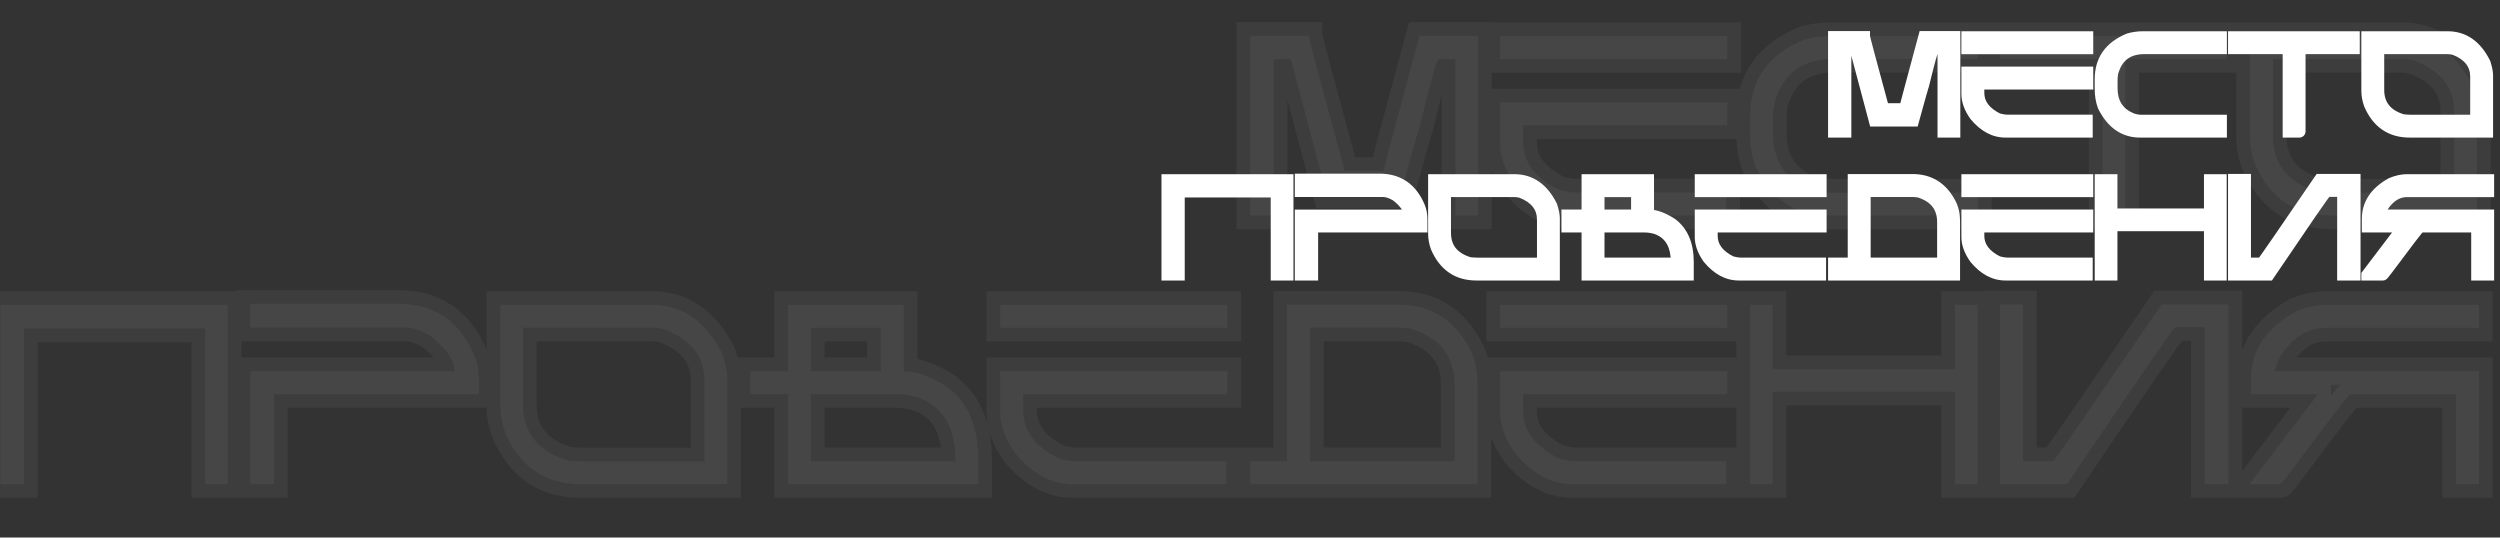 <svg width="1172" height="252" viewBox="0 0 1172 252" fill="none" xmlns="http://www.w3.org/2000/svg">
<rect x="0" y="0" width="1172" height="252" fill="#333333" stroke="none"/>
<path d="M859.5 17.062H874.156C874.156 17.542 877.156 28.812 883.156 50.875H892.844C892.844 50.521 895.844 39.25 901.844 17.062H916.5V62H910.812V22.969H906.562C906.188 22.969 904.615 28.646 901.844 40C901.531 40.812 899.948 46.417 897.094 56.812H878.656L869.656 22.969H865.406V62H859.5V17.062ZM922 17.156H978.812V22.906H922V17.156ZM922 33.719H978.812V39.469H927.75V43.594C927.75 48.594 930.74 52.583 936.719 55.562C938.448 56.021 939.823 56.25 940.844 56.25H978.562V62H940.156C934.802 62 929.979 59.396 925.688 54.188C923.229 50.708 922 47.333 922 44.062V33.719ZM1004.41 17.156H1041.47V22.875H1005.31C997.938 22.875 993.135 26.229 990.906 32.938C990.448 34.083 990.219 35.76 990.219 37.969V41.406C990.219 48.198 993.198 52.854 999.156 55.375C1000.66 55.979 1002.18 56.281 1003.72 56.281H1041.47V62H1003.25C995.708 62 989.917 57.958 985.875 49.875C984.958 47.438 984.5 44.688 984.5 41.625V37.062C984.5 28.083 989 21.75 998 18.062C1000.19 17.458 1002.32 17.156 1004.41 17.156ZM1047 17.156H1103.75V22.875H1078.34V61.531C1078.34 61.844 1078.19 62 1077.88 62H1072.62V22.875H1047V17.156ZM1109.5 17.156H1147.47C1155.11 17.156 1160.99 21.271 1165.09 29.5C1165.86 31.979 1166.25 33.885 1166.25 35.219V62H1129.62C1120.71 62 1114.39 57.656 1110.66 48.969C1109.89 46.781 1109.5 44.646 1109.5 42.562V17.156ZM1115.22 22.875V42.094C1115.22 49.156 1118.96 53.812 1126.44 56.062C1128 56.208 1129.22 56.281 1130.09 56.281H1160.53V35.906C1160.53 30.135 1157.25 25.948 1150.69 23.344C1149.54 23.031 1148.47 22.875 1147.47 22.875H1115.22ZM547 84.156H603.875V129H598.219V90.062H552.906V129H547V84.156ZM609.5 83.906H646.75C655.583 83.906 661.833 88.177 665.5 96.719C666.292 98.51 666.688 100.573 666.688 102.906V106.469H615.438V129H609.5V100.75H660.531C660.531 98.021 658.552 95.094 654.594 91.969C652.344 90.552 650.208 89.844 648.188 89.844H609.5V83.906ZM672 84.156H709.969C717.615 84.156 723.49 88.271 727.594 96.5C728.365 98.979 728.75 100.885 728.75 102.219V129H692.125C683.208 129 676.885 124.656 673.156 115.969C672.385 113.781 672 111.646 672 109.562V84.156ZM677.719 89.875V109.094C677.719 116.156 681.458 120.812 688.938 123.062C690.5 123.208 691.719 123.281 692.594 123.281H723.031V102.906C723.031 97.135 719.75 92.948 713.188 90.344C712.042 90.031 710.969 89.875 709.969 89.875H677.719ZM743.938 84.156H772.906V100.719C776.031 100.719 779.635 102.021 783.719 104.625C788.927 108.479 791.531 114.531 791.531 122.781V129H743.938V106.469H734.5V100.719H743.938V84.156ZM749.688 89.906V100.719H767.156V89.906H749.688ZM749.688 106.469V123.25H785.781V122.781C785.781 115.135 782.948 110.083 777.281 107.625C775.26 106.854 773.031 106.469 770.594 106.469H749.688ZM797 84.156H853.812V89.906H797V84.156ZM797 100.719H853.812V106.469H802.75V110.594C802.75 115.594 805.74 119.583 811.719 122.562C813.448 123.021 814.823 123.25 815.844 123.25H853.562V129H815.156C809.802 129 804.979 126.396 800.688 121.188C798.229 117.708 797 114.333 797 111.062V100.719ZM868.719 84.094H896.562C904.667 84.094 910.656 87.854 914.531 95.375C915.76 97.75 916.375 100.51 916.375 103.656V129H859.5V123.25H868.719V84.094ZM874.469 89.844V123.25H910.625V104.125C910.625 97.062 906.938 92.385 899.562 90.094C898.25 89.927 897.177 89.844 896.344 89.844H874.469ZM922 84.156H978.812V89.906H922V84.156ZM922 100.719H978.812V106.469H927.75V110.594C927.75 115.594 930.74 119.583 936.719 122.562C938.448 123.021 939.823 123.25 940.844 123.25H978.562V129H940.156C934.802 129 929.979 126.396 925.688 121.188C923.229 117.708 922 114.333 922 111.062V100.719ZM984.5 84.156H990.156V100.219H1035.72V84.156H1041.38V129H1035.72V105.875H990.156V129H984.5V84.156ZM1047 84.031H1052.75V123.25H1060.31C1061.21 122.208 1070.23 109.135 1087.38 84.031H1104.12V129H1098.16V89.781H1090.81C1090.02 90.406 1081 103.479 1063.75 129H1047V84.031ZM1128.34 84.156H1166.75V89.906H1128.34C1123.97 89.906 1120.22 92.281 1117.09 97.031C1116.64 97.802 1116.18 99.031 1115.72 100.719H1166.75V129H1161V106.469H1134.56C1133.83 107.031 1128.77 113.625 1119.38 126.25C1117.98 128.083 1117.22 129 1117.09 129H1109.5V128.781L1126.28 106.688V106.469H1109.72V102.781C1109.72 95.594 1113.48 89.927 1121 85.781C1123.6 84.698 1126.05 84.156 1128.34 84.156Z" fill="white"/>
<path d="M859.5 17.062V14.562H857V17.062H859.5ZM874.156 17.062H876.656V14.562H874.156V17.062ZM883.156 50.875L880.744 51.531L881.245 53.375H883.156V50.875ZM892.844 50.875V53.375H895.344V50.875H892.844ZM901.844 17.062V14.562H899.93L899.43 16.41L901.844 17.062ZM916.5 17.062H919V14.562H916.5V17.062ZM916.5 62V64.5H919V62H916.5ZM910.812 62H908.312V64.5H910.812V62ZM910.812 22.969H913.312V20.469H910.812V22.969ZM901.844 40L904.177 40.897L904.235 40.748L904.272 40.593L901.844 40ZM897.094 56.812V59.312H899L899.505 57.474L897.094 56.812ZM878.656 56.812L876.24 57.455L876.734 59.312H878.656V56.812ZM869.656 22.969L872.072 22.326L871.578 20.469H869.656V22.969ZM865.406 22.969V20.469H862.906V22.969H865.406ZM865.406 62V64.5H867.906V62H865.406ZM859.5 62H857V64.5H859.5V62ZM859.5 19.562H874.156V14.562H859.5V19.562ZM871.656 17.062C871.656 17.403 871.737 17.756 871.742 17.781C871.773 17.931 871.815 18.115 871.864 18.322C871.963 18.742 872.108 19.325 872.296 20.064C872.675 21.545 873.24 23.698 873.99 26.518C875.492 32.16 877.744 40.499 880.744 51.531L885.569 50.219C882.569 39.189 880.32 30.861 878.822 25.232C878.073 22.416 877.513 20.283 877.141 18.827C876.955 18.097 876.819 17.549 876.73 17.174C876.685 16.984 876.657 16.855 876.64 16.776C876.599 16.573 876.656 16.782 876.656 17.062H871.656ZM883.156 53.375H892.844V48.375H883.156V53.375ZM895.344 50.875C895.344 51.043 895.326 51.17 895.324 51.184C895.318 51.224 895.313 51.25 895.313 51.255C895.311 51.265 895.312 51.255 895.321 51.214C895.339 51.135 895.368 51.007 895.414 50.821C895.503 50.453 895.64 49.91 895.827 49.187C896.2 47.743 896.76 45.615 897.51 42.799C899.008 37.169 901.257 28.808 904.257 17.715L899.43 16.41C896.43 27.504 894.179 35.873 892.678 41.513C891.927 44.333 891.363 46.475 890.986 47.938C890.797 48.668 890.653 49.237 890.555 49.64C890.507 49.839 890.466 50.011 890.436 50.148C890.422 50.214 890.406 50.29 890.392 50.365C890.386 50.402 890.377 50.455 890.368 50.516C890.363 50.553 890.344 50.696 890.344 50.875H895.344ZM901.844 19.562H916.5V14.562H901.844V19.562ZM914 17.062V62H919V17.062H914ZM916.5 59.5H910.812V64.5H916.5V59.5ZM913.312 62V22.969H908.312V62H913.312ZM910.812 20.469H906.562V25.469H910.812V20.469ZM906.562 20.469C905.761 20.469 905.21 20.838 904.976 21.022C904.72 21.224 904.554 21.433 904.468 21.549C904.293 21.786 904.174 22.021 904.108 22.162C903.962 22.469 903.822 22.843 903.692 23.222C903.423 24.005 903.089 25.128 902.692 26.559C901.895 29.436 900.802 33.724 899.415 39.407L904.272 40.593C905.656 34.921 906.735 30.694 907.511 27.894C907.901 26.487 908.203 25.481 908.421 24.845C908.535 24.514 908.601 24.355 908.624 24.308C908.641 24.271 908.598 24.374 908.488 24.522C908.436 24.593 908.3 24.769 908.072 24.948C907.866 25.111 907.341 25.469 906.562 25.469V20.469ZM899.51 39.103C899.301 39.647 898.786 41.407 898.016 44.133C897.222 46.944 896.111 50.951 894.683 56.151L899.505 57.474C900.931 52.278 902.039 48.285 902.828 45.492C903.222 44.095 903.536 43.004 903.769 42.216C903.885 41.822 903.98 41.51 904.053 41.277C904.089 41.161 904.118 41.069 904.142 41C904.166 40.927 904.177 40.897 904.177 40.897L899.51 39.103ZM897.094 54.312H878.656V59.312H897.094V54.312ZM881.072 56.17L872.072 22.326L867.24 23.611L876.24 57.455L881.072 56.17ZM869.656 20.469H865.406V25.469H869.656V20.469ZM862.906 22.969V62H867.906V22.969H862.906ZM865.406 59.5H859.5V64.5H865.406V59.5ZM862 62V17.062H857V62H862ZM922 17.156V14.656H919.5V17.156H922ZM978.812 17.156H981.312V14.656H978.812V17.156ZM978.812 22.906V25.406H981.312V22.906H978.812ZM922 22.906H919.5V25.406H922V22.906ZM922 33.719V31.219H919.5V33.719H922ZM978.812 33.719H981.312V31.219H978.812V33.719ZM978.812 39.469V41.969H981.312V39.469H978.812ZM927.75 39.469V36.969H925.25V39.469H927.75ZM936.719 55.562L935.604 57.8L935.832 57.914L936.078 57.979L936.719 55.562ZM978.562 56.25H981.062V53.75H978.562V56.25ZM978.562 62V64.5H981.062V62H978.562ZM925.688 54.188L923.646 55.63L923.699 55.706L923.758 55.777L925.688 54.188ZM922 19.656H978.812V14.656H922V19.656ZM976.312 17.156V22.906H981.312V17.156H976.312ZM978.812 20.406H922V25.406H978.812V20.406ZM924.5 22.906V17.156H919.5V22.906H924.5ZM922 36.219H978.812V31.219H922V36.219ZM976.312 33.719V39.469H981.312V33.719H976.312ZM978.812 36.969H927.75V41.969H978.812V36.969ZM925.25 39.469V43.594H930.25V39.469H925.25ZM925.25 43.594C925.25 49.865 929.11 54.564 935.604 57.8L937.834 53.325C932.37 50.602 930.25 47.323 930.25 43.594H925.25ZM936.078 57.979C937.885 58.458 939.503 58.75 940.844 58.75V53.75C940.142 53.75 939.011 53.584 937.359 53.146L936.078 57.979ZM940.844 58.75H978.562V53.75H940.844V58.75ZM976.062 56.25V62H981.062V56.25H976.062ZM978.562 59.5H940.156V64.5H978.562V59.5ZM940.156 59.5C935.737 59.5 931.568 57.393 927.617 52.598L923.758 55.777C928.39 61.399 933.867 64.5 940.156 64.5V59.5ZM927.729 52.745C925.479 49.561 924.5 46.68 924.5 44.062H919.5C919.5 47.986 920.979 51.856 923.646 55.63L927.729 52.745ZM924.5 44.062V33.719H919.5V44.062H924.5ZM1041.47 17.156H1043.97V14.656H1041.47V17.156ZM1041.47 22.875V25.375H1043.97V22.875H1041.47ZM990.906 32.938L993.227 33.866L993.255 33.797L993.279 33.726L990.906 32.938ZM999.156 55.375L998.182 57.677L998.202 57.686L998.222 57.694L999.156 55.375ZM1041.47 56.281H1043.97V53.781H1041.47V56.281ZM1041.47 62V64.5H1043.97V62H1041.47ZM985.875 49.875L983.535 50.755L983.581 50.877L983.639 50.993L985.875 49.875ZM998 18.062L997.334 15.653L997.19 15.693L997.052 15.749L998 18.062ZM1004.41 19.656H1041.47V14.656H1004.41V19.656ZM1038.97 17.156V22.875H1043.97V17.156H1038.97ZM1041.47 20.375H1005.31V25.375H1041.47V20.375ZM1005.31 20.375C1001.25 20.375 997.666 21.303 994.748 23.341C991.821 25.386 989.782 28.393 988.534 32.149L993.279 33.726C994.26 30.774 995.737 28.75 997.611 27.44C999.495 26.124 1002 25.375 1005.31 25.375V20.375ZM988.585 32.009C987.95 33.597 987.719 35.653 987.719 37.969H992.719C992.719 35.868 992.946 34.569 993.227 33.866L988.585 32.009ZM987.719 37.969V41.406H992.719V37.969H987.719ZM987.719 41.406C987.719 45.17 988.547 48.526 990.347 51.34C992.153 54.162 994.819 56.255 998.182 57.677L1000.13 53.073C997.535 51.974 995.732 50.479 994.559 48.645C993.38 46.802 992.719 44.434 992.719 41.406H987.719ZM998.222 57.694C1000 58.412 1001.84 58.781 1003.72 58.781V53.781C1002.51 53.781 1001.31 53.547 1000.09 53.056L998.222 57.694ZM1003.72 58.781H1041.47V53.781H1003.72V58.781ZM1038.97 56.281V62H1043.97V56.281H1038.97ZM1041.47 59.5H1003.25V64.5H1041.47V59.5ZM1003.25 59.5C999.954 59.5 997.128 58.626 994.681 56.919C992.209 55.194 989.996 52.527 988.111 48.757L983.639 50.993C985.795 55.306 988.499 58.702 991.819 61.019C995.164 63.353 999.004 64.5 1003.25 64.5V59.5ZM988.215 48.995C987.421 46.884 987 44.439 987 41.625H982C982 44.936 982.496 47.991 983.535 50.755L988.215 48.995ZM987 41.625V37.062H982V41.625H987ZM987 37.062C987 33.008 988.009 29.706 989.913 27.026C991.827 24.332 994.776 22.085 998.948 20.376L997.052 15.749C992.224 17.727 988.423 20.491 985.837 24.13C983.241 27.783 982 32.138 982 37.062H987ZM998.666 20.472C1000.66 19.923 1002.57 19.656 1004.41 19.656V14.656C1002.08 14.656 999.72 14.994 997.334 15.653L998.666 20.472ZM1047 17.156V14.656H1044.5V17.156H1047ZM1103.75 17.156H1106.25V14.656H1103.75V17.156ZM1103.75 22.875V25.375H1106.25V22.875H1103.75ZM1078.34 22.875V20.375H1075.84V22.875H1078.34ZM1072.62 62H1070.12V64.5H1072.62V62ZM1072.62 22.875H1075.12V20.375H1072.62V22.875ZM1047 22.875H1044.5V25.375H1047V22.875ZM1047 19.656H1103.75V14.656H1047V19.656ZM1101.25 17.156V22.875H1106.25V17.156H1101.25ZM1103.75 20.375H1078.34V25.375H1103.75V20.375ZM1075.84 22.875V61.531H1080.84V22.875H1075.84ZM1075.84 61.531C1075.84 61.302 1075.9 60.671 1076.46 60.115C1077.01 59.559 1077.65 59.5 1077.88 59.5V64.5C1078.42 64.5 1079.28 64.363 1079.99 63.651C1080.71 62.938 1080.84 62.073 1080.84 61.531H1075.84ZM1077.88 59.5H1072.62V64.5H1077.88V59.5ZM1075.12 62V22.875H1070.12V62H1075.12ZM1072.62 20.375H1047V25.375H1072.62V20.375ZM1049.5 22.875V17.156H1044.5V22.875H1049.5ZM1109.5 17.156V14.656H1107V17.156H1109.5ZM1165.09 29.5L1167.48 28.758L1167.42 28.565L1167.33 28.384L1165.09 29.5ZM1166.25 62V64.5H1168.75V62H1166.25ZM1110.66 48.969L1108.3 49.8L1108.33 49.878L1108.36 49.955L1110.66 48.969ZM1115.22 22.875V20.375H1112.72V22.875H1115.22ZM1126.44 56.062L1125.72 58.456L1125.96 58.529L1126.21 58.552L1126.44 56.062ZM1160.53 56.281V58.781H1163.03V56.281H1160.53ZM1150.69 23.344L1151.61 21.02L1151.48 20.969L1151.35 20.932L1150.69 23.344ZM1109.5 19.656H1147.47V14.656H1109.5V19.656ZM1147.47 19.656C1150.81 19.656 1153.69 20.547 1156.18 22.29C1158.69 24.05 1160.94 26.771 1162.86 30.616L1167.33 28.384C1165.14 23.999 1162.41 20.549 1159.04 18.194C1155.66 15.823 1151.77 14.656 1147.47 14.656V19.656ZM1162.71 30.242C1163.46 32.663 1163.75 34.275 1163.75 35.219H1168.75C1168.75 33.496 1168.27 31.295 1167.48 28.758L1162.71 30.242ZM1163.75 35.219V62H1168.75V35.219H1163.75ZM1166.25 59.5H1129.62V64.5H1166.25V59.5ZM1129.62 59.5C1125.59 59.5 1122.29 58.523 1119.61 56.682C1116.92 54.833 1114.68 51.993 1112.95 47.983L1108.36 49.955C1110.37 54.632 1113.15 58.307 1116.78 60.803C1120.42 63.305 1124.75 64.5 1129.62 64.5V59.5ZM1113.01 48.138C1112.33 46.187 1112 44.333 1112 42.562H1107C1107 44.959 1107.44 47.375 1108.3 49.8L1113.01 48.138ZM1112 42.562V17.156H1107V42.562H1112ZM1112.72 22.875V42.094H1117.72V22.875H1112.72ZM1112.72 42.094C1112.72 46.086 1113.79 49.599 1116.07 52.448C1118.34 55.276 1121.64 57.23 1125.72 58.456L1127.16 53.669C1123.75 52.645 1121.44 51.146 1119.97 49.317C1118.52 47.511 1117.72 45.164 1117.72 42.094H1112.72ZM1126.21 58.552C1127.79 58.7 1129.1 58.781 1130.09 58.781V53.781C1129.33 53.781 1128.21 53.717 1126.67 53.573L1126.21 58.552ZM1130.09 58.781H1160.53V53.781H1130.09V58.781ZM1163.03 56.281V35.906H1158.03V56.281H1163.03ZM1163.03 35.906C1163.03 32.512 1162.05 29.468 1160.04 26.895C1158.05 24.357 1155.17 22.434 1151.61 21.02L1149.77 25.668C1152.77 26.858 1154.81 28.33 1156.1 29.98C1157.37 31.595 1158.03 33.529 1158.03 35.906H1163.03ZM1151.35 20.932C1150.02 20.572 1148.73 20.375 1147.47 20.375V25.375C1148.21 25.375 1149.06 25.491 1150.03 25.756L1151.35 20.932ZM1147.47 20.375H1115.22V25.375H1147.47V20.375ZM547 84.156V81.656H544.5V84.156H547ZM603.875 84.156H606.375V81.656H603.875V84.156ZM603.875 129V131.5H606.375V129H603.875ZM598.219 129H595.719V131.5H598.219V129ZM598.219 90.062H600.719V87.562H598.219V90.062ZM552.906 90.062V87.562H550.406V90.062H552.906ZM552.906 129V131.5H555.406V129H552.906ZM547 129H544.5V131.5H547V129ZM547 86.656H603.875V81.656H547V86.656ZM601.375 84.156V129H606.375V84.156H601.375ZM603.875 126.5H598.219V131.5H603.875V126.5ZM600.719 129V90.062H595.719V129H600.719ZM598.219 87.562H552.906V92.562H598.219V87.562ZM550.406 90.062V129H555.406V90.062H550.406ZM552.906 126.5H547V131.5H552.906V126.5ZM549.5 129V84.156H544.5V129H549.5ZM609.5 83.906V81.406H607V83.906H609.5ZM665.5 96.719L663.203 97.705L663.208 97.717L663.213 97.729L665.5 96.719ZM666.688 106.469V108.969H669.188V106.469H666.688ZM615.438 106.469V103.969H612.938V106.469H615.438ZM615.438 129V131.5H617.938V129H615.438ZM609.5 129H607V131.5H609.5V129ZM609.5 100.75V98.25H607V100.75H609.5ZM660.531 100.75V103.25H663.031V100.75H660.531ZM654.594 91.969L656.143 90.007L656.038 89.924L655.926 89.853L654.594 91.969ZM609.5 89.844H607V92.344H609.5V89.844ZM609.5 86.406H646.75V81.406H609.5V86.406ZM646.75 86.406C650.75 86.406 654.008 87.367 656.652 89.174C659.304 90.986 661.514 93.771 663.203 97.705L667.797 95.733C665.819 91.125 663.071 87.504 659.473 85.045C655.867 82.581 651.584 81.406 646.75 81.406V86.406ZM663.213 97.729C663.84 99.148 664.188 100.855 664.188 102.906H669.188C669.188 100.29 668.743 97.873 667.787 95.708L663.213 97.729ZM664.188 102.906V106.469H669.188V102.906H664.188ZM666.688 103.969H615.438V108.969H666.688V103.969ZM612.938 106.469V129H617.938V106.469H612.938ZM615.438 126.5H609.5V131.5H615.438V126.5ZM612 129V100.75H607V129H612ZM609.5 103.25H660.531V98.25H609.5V103.25ZM663.031 100.75C663.031 96.805 660.225 93.229 656.143 90.007L653.045 93.931C656.879 96.958 658.031 99.237 658.031 100.75H663.031ZM655.926 89.853C653.4 88.263 650.807 87.344 648.188 87.344V92.344C649.61 92.344 651.287 92.841 653.262 94.084L655.926 89.853ZM648.188 87.344H609.5V92.344H648.188V87.344ZM612 89.844V83.906H607V89.844H612ZM672 84.156V81.656H669.5V84.156H672ZM727.594 96.5L729.981 95.758L729.921 95.565L729.831 95.384L727.594 96.5ZM728.75 129V131.5H731.25V129H728.75ZM673.156 115.969L670.798 116.8L670.826 116.878L670.859 116.955L673.156 115.969ZM677.719 89.875V87.375H675.219V89.875H677.719ZM688.938 123.062L688.217 125.457L688.456 125.528L688.705 125.552L688.938 123.062ZM723.031 123.281V125.781H725.531V123.281H723.031ZM713.188 90.344L714.11 88.02L713.98 87.969L713.845 87.932L713.188 90.344ZM672 86.656H709.969V81.656H672V86.656ZM709.969 86.656C713.314 86.656 716.186 87.547 718.675 89.29C721.189 91.05 723.439 93.771 725.357 97.616L729.831 95.384C727.644 90.999 724.905 87.549 721.544 85.195C718.157 82.823 714.269 81.656 709.969 81.656V86.656ZM725.206 97.242C725.959 99.663 726.25 101.275 726.25 102.219H731.25C731.25 100.496 730.77 98.295 729.981 95.758L725.206 97.242ZM726.25 102.219V129H731.25V102.219H726.25ZM728.75 126.5H692.125V131.5H728.75V126.5ZM692.125 126.5C688.088 126.5 684.791 125.523 682.111 123.682C679.421 121.833 677.175 118.993 675.454 114.983L670.859 116.955C672.867 121.632 675.647 125.307 679.28 127.803C682.922 130.305 687.246 131.5 692.125 131.5V126.5ZM675.514 115.138C674.827 113.187 674.5 111.333 674.5 109.562H669.5C669.5 111.959 669.944 114.375 670.798 116.8L675.514 115.138ZM674.5 109.562V84.156H669.5V109.562H674.5ZM675.219 89.875V109.094H680.219V89.875H675.219ZM675.219 109.094C675.219 113.086 676.286 116.599 678.574 119.448C680.845 122.276 684.141 124.23 688.217 125.457L689.658 120.668C686.255 119.645 683.942 118.146 682.473 116.317C681.022 114.511 680.219 112.164 680.219 109.094H675.219ZM688.705 125.552C690.295 125.7 691.603 125.781 692.594 125.781V120.781C691.834 120.781 690.705 120.717 689.17 120.573L688.705 125.552ZM692.594 125.781H723.031V120.781H692.594V125.781ZM725.531 123.281V102.906H720.531V123.281H725.531ZM725.531 102.906C725.531 99.512 724.553 96.468 722.538 93.895C720.549 91.357 717.672 89.434 714.11 88.02L712.265 92.668C715.266 93.858 717.31 95.33 718.602 96.98C719.868 98.595 720.531 100.529 720.531 102.906H725.531ZM713.845 87.932C712.524 87.572 711.228 87.375 709.969 87.375V92.375C710.71 92.375 711.559 92.491 712.53 92.756L713.845 87.932ZM709.969 87.375H677.719V92.375H709.969V87.375ZM743.938 84.156V81.656H741.438V84.156H743.938ZM772.906 84.156H775.406V81.656H772.906V84.156ZM772.906 100.719H770.406V103.219H772.906V100.719ZM783.719 104.625L785.206 102.615L785.136 102.564L785.063 102.517L783.719 104.625ZM791.531 129V131.5H794.031V129H791.531ZM743.938 129H741.438V131.5H743.938V129ZM743.938 106.469H746.438V103.969H743.938V106.469ZM734.5 106.469H732V108.969H734.5V106.469ZM734.5 100.719V98.219H732V100.719H734.5ZM743.938 100.719V103.219H746.438V100.719H743.938ZM749.688 89.906V87.406H747.188V89.906H749.688ZM749.688 100.719H747.188V103.219H749.688V100.719ZM767.156 100.719V103.219H769.656V100.719H767.156ZM767.156 89.906H769.656V87.406H767.156V89.906ZM749.688 106.469V103.969H747.188V106.469H749.688ZM749.688 123.25H747.188V125.75H749.688V123.25ZM785.781 123.25V125.75H788.281V123.25H785.781ZM777.281 107.625L778.276 105.332L778.225 105.309L778.172 105.289L777.281 107.625ZM743.938 86.656H772.906V81.656H743.938V86.656ZM770.406 84.156V100.719H775.406V84.156H770.406ZM772.906 103.219C775.36 103.219 778.489 104.255 782.374 106.733L785.063 102.517C780.782 99.787 776.702 98.219 772.906 98.219V103.219ZM782.232 106.635C786.632 109.891 789.031 115.084 789.031 122.781H794.031C794.031 113.978 791.222 107.067 785.206 102.615L782.232 106.635ZM789.031 122.781V129H794.031V122.781H789.031ZM791.531 126.5H743.938V131.5H791.531V126.5ZM746.438 129V106.469H741.438V129H746.438ZM743.938 103.969H734.5V108.969H743.938V103.969ZM737 106.469V100.719H732V106.469H737ZM734.5 103.219H743.938V98.219H734.5V103.219ZM746.438 100.719V84.156H741.438V100.719H746.438ZM747.188 89.906V100.719H752.188V89.906H747.188ZM749.688 103.219H767.156V98.219H749.688V103.219ZM769.656 100.719V89.906H764.656V100.719H769.656ZM767.156 87.406H749.688V92.406H767.156V87.406ZM747.188 106.469V123.25H752.188V106.469H747.188ZM749.688 125.75H785.781V120.75H749.688V125.75ZM788.281 123.25V122.781H783.281V123.25H788.281ZM788.281 122.781C788.281 118.663 787.519 115.035 785.837 112.035C784.134 108.999 781.576 106.763 778.276 105.332L776.286 109.918C778.654 110.945 780.345 112.464 781.476 114.481C782.626 116.532 783.281 119.254 783.281 122.781H788.281ZM778.172 105.289C775.833 104.397 773.297 103.969 770.594 103.969V108.969C772.765 108.969 774.688 109.311 776.39 109.961L778.172 105.289ZM770.594 103.969H749.688V108.969H770.594V103.969ZM797 84.156V81.656H794.5V84.156H797ZM853.812 84.156H856.312V81.656H853.812V84.156ZM853.812 89.906V92.406H856.312V89.906H853.812ZM797 89.906H794.5V92.406H797V89.906ZM797 100.719V98.219H794.5V100.719H797ZM853.812 100.719H856.312V98.219H853.812V100.719ZM853.812 106.469V108.969H856.312V106.469H853.812ZM802.75 106.469V103.969H800.25V106.469H802.75ZM811.719 122.562L810.604 124.8L810.832 124.914L811.078 124.979L811.719 122.562ZM853.562 123.25H856.062V120.75H853.562V123.25ZM853.562 129V131.5H856.062V129H853.562ZM800.688 121.188L798.646 122.63L798.699 122.706L798.758 122.777L800.688 121.188ZM797 86.656H853.812V81.656H797V86.656ZM851.312 84.156V89.906H856.312V84.156H851.312ZM853.812 87.406H797V92.406H853.812V87.406ZM799.5 89.906V84.156H794.5V89.906H799.5ZM797 103.219H853.812V98.219H797V103.219ZM851.312 100.719V106.469H856.312V100.719H851.312ZM853.812 103.969H802.75V108.969H853.812V103.969ZM800.25 106.469V110.594H805.25V106.469H800.25ZM800.25 110.594C800.25 116.865 804.11 121.564 810.604 124.8L812.834 120.325C807.37 117.602 805.25 114.323 805.25 110.594H800.25ZM811.078 124.979C812.885 125.458 814.503 125.75 815.844 125.75V120.75C815.142 120.75 814.011 120.584 812.359 120.146L811.078 124.979ZM815.844 125.75H853.562V120.75H815.844V125.75ZM851.062 123.25V129H856.062V123.25H851.062ZM853.562 126.5H815.156V131.5H853.562V126.5ZM815.156 126.5C810.737 126.5 806.568 124.393 802.617 119.598L798.758 122.777C803.39 128.399 808.867 131.5 815.156 131.5V126.5ZM802.729 119.745C800.479 116.561 799.5 113.68 799.5 111.062H794.5C794.5 114.986 795.979 118.856 798.646 122.63L802.729 119.745ZM799.5 111.062V100.719H794.5V111.062H799.5ZM868.719 84.094V81.594H866.219V84.094H868.719ZM914.531 95.375L912.309 96.52L912.311 96.524L914.531 95.375ZM916.375 129V131.5H918.875V129H916.375ZM859.5 129H857V131.5H859.5V129ZM859.5 123.25V120.75H857V123.25H859.5ZM868.719 123.25V125.75H871.219V123.25H868.719ZM874.469 89.844V87.344H871.969V89.844H874.469ZM874.469 123.25H871.969V125.75H874.469V123.25ZM910.625 123.25V125.75H913.125V123.25H910.625ZM899.562 90.094L900.304 87.706L900.095 87.641L899.877 87.614L899.562 90.094ZM868.719 86.594H896.562V81.594H868.719V86.594ZM896.562 86.594C900.215 86.594 903.263 87.436 905.804 89.031C908.35 90.63 910.536 93.079 912.309 96.52L916.754 94.23C914.651 90.15 911.905 86.958 908.462 84.797C905.013 82.632 901.015 81.594 896.562 81.594V86.594ZM912.311 96.524C913.327 98.486 913.875 100.84 913.875 103.656H918.875C918.875 100.181 918.194 97.014 916.752 94.226L912.311 96.524ZM913.875 103.656V129H918.875V103.656H913.875ZM916.375 126.5H859.5V131.5H916.375V126.5ZM862 129V123.25H857V129H862ZM859.5 125.75H868.719V120.75H859.5V125.75ZM871.219 123.25V84.094H866.219V123.25H871.219ZM871.969 89.844V123.25H876.969V89.844H871.969ZM874.469 125.75H910.625V120.75H874.469V125.75ZM913.125 123.25V104.125H908.125V123.25H913.125ZM913.125 104.125C913.125 100.141 912.076 96.63 909.823 93.772C907.585 90.934 904.332 88.958 900.304 87.706L898.821 92.481C902.168 93.521 904.446 95.029 905.896 96.868C907.331 98.688 908.125 101.047 908.125 104.125H913.125ZM899.877 87.614C898.513 87.441 897.325 87.344 896.344 87.344V92.344C897.029 92.344 897.987 92.414 899.248 92.574L899.877 87.614ZM896.344 87.344H874.469V92.344H896.344V87.344ZM922 84.156V81.656H919.5V84.156H922ZM978.812 84.156H981.312V81.656H978.812V84.156ZM978.812 89.906V92.406H981.312V89.906H978.812ZM922 89.906H919.5V92.406H922V89.906ZM922 100.719V98.219H919.5V100.719H922ZM978.812 100.719H981.312V98.219H978.812V100.719ZM978.812 106.469V108.969H981.312V106.469H978.812ZM927.75 106.469V103.969H925.25V106.469H927.75ZM936.719 122.562L935.604 124.8L935.832 124.914L936.078 124.979L936.719 122.562ZM978.562 123.25H981.062V120.75H978.562V123.25ZM978.562 129V131.5H981.062V129H978.562ZM925.688 121.188L923.646 122.63L923.699 122.706L923.758 122.777L925.688 121.188ZM922 86.656H978.812V81.656H922V86.656ZM976.312 84.156V89.906H981.312V84.156H976.312ZM978.812 87.406H922V92.406H978.812V87.406ZM924.5 89.906V84.156H919.5V89.906H924.5ZM922 103.219H978.812V98.219H922V103.219ZM976.312 100.719V106.469H981.312V100.719H976.312ZM978.812 103.969H927.75V108.969H978.812V103.969ZM925.25 106.469V110.594H930.25V106.469H925.25ZM925.25 110.594C925.25 116.865 929.11 121.564 935.604 124.8L937.834 120.325C932.37 117.602 930.25 114.323 930.25 110.594H925.25ZM936.078 124.979C937.885 125.458 939.503 125.75 940.844 125.75V120.75C940.142 120.75 939.011 120.584 937.359 120.146L936.078 124.979ZM940.844 125.75H978.562V120.75H940.844V125.75ZM976.062 123.25V129H981.062V123.25H976.062ZM978.562 126.5H940.156V131.5H978.562V126.5ZM940.156 126.5C935.737 126.5 931.568 124.393 927.617 119.598L923.758 122.777C928.39 128.399 933.867 131.5 940.156 131.5V126.5ZM927.729 119.745C925.479 116.561 924.5 113.68 924.5 111.062H919.5C919.5 114.986 920.979 118.856 923.646 122.63L927.729 119.745ZM924.5 111.062V100.719H919.5V111.062H924.5ZM984.5 84.156V81.656H982V84.156H984.5ZM990.156 84.156H992.656V81.656H990.156V84.156ZM990.156 100.219H987.656V102.719H990.156V100.219ZM1035.72 100.219V102.719H1038.22V100.219H1035.72ZM1035.72 84.156V81.656H1033.22V84.156H1035.72ZM1041.38 84.156H1043.88V81.656H1041.38V84.156ZM1041.38 129V131.5H1043.88V129H1041.38ZM1035.72 129H1033.22V131.5H1035.72V129ZM1035.72 105.875H1038.22V103.375H1035.72V105.875ZM990.156 105.875V103.375H987.656V105.875H990.156ZM990.156 129V131.5H992.656V129H990.156ZM984.5 129H982V131.5H984.5V129ZM984.5 86.656H990.156V81.656H984.5V86.656ZM987.656 84.156V100.219H992.656V84.156H987.656ZM990.156 102.719H1035.72V97.719H990.156V102.719ZM1038.22 100.219V84.156H1033.22V100.219H1038.22ZM1035.72 86.656H1041.38V81.656H1035.72V86.656ZM1038.88 84.156V129H1043.88V84.156H1038.88ZM1041.38 126.5H1035.72V131.5H1041.38V126.5ZM1038.22 129V105.875H1033.22V129H1038.22ZM1035.72 103.375H990.156V108.375H1035.72V103.375ZM987.656 105.875V129H992.656V105.875H987.656ZM990.156 126.5H984.5V131.5H990.156V126.5ZM987 129V84.156H982V129H987ZM1047 84.031V81.531H1044.5V84.031H1047ZM1052.75 84.031H1055.25V81.531H1052.75V84.031ZM1052.75 123.25H1050.25V125.75H1052.75V123.25ZM1060.31 123.25V125.75H1061.46L1062.21 124.88L1060.31 123.25ZM1087.38 84.031V81.531H1086.05L1085.31 82.621L1087.38 84.031ZM1104.12 84.031H1106.62V81.531H1104.12V84.031ZM1104.12 129V131.5H1106.62V129H1104.12ZM1098.16 129H1095.66V131.5H1098.16V129ZM1098.16 89.781H1100.66V87.281H1098.16V89.781ZM1090.81 89.781V87.281H1089.94L1089.26 87.819L1090.81 89.781ZM1063.75 129V131.5H1065.08L1065.82 130.4L1063.75 129ZM1047 129H1044.5V131.5H1047V129ZM1047 86.531H1052.75V81.531H1047V86.531ZM1050.25 84.031V123.25H1055.25V84.031H1050.25ZM1052.75 125.75H1060.31V120.75H1052.75V125.75ZM1062.21 124.88C1062.53 124.501 1063.36 123.349 1064.55 121.65C1065.8 119.877 1067.55 117.354 1069.81 114.084C1074.32 107.542 1080.87 97.994 1089.44 85.441L1085.31 82.621C1076.74 95.172 1070.2 104.713 1065.69 111.244C1063.44 114.511 1061.7 117.02 1060.46 118.776C1059.84 119.654 1059.36 120.338 1059 120.831C1058.82 121.078 1058.68 121.27 1058.58 121.413C1058.46 121.57 1058.41 121.623 1058.42 121.62L1062.21 124.88ZM1087.38 86.531H1104.12V81.531H1087.38V86.531ZM1101.62 84.031V129H1106.62V84.031H1101.62ZM1104.12 126.5H1098.16V131.5H1104.12V126.5ZM1100.66 129V89.781H1095.66V129H1100.66ZM1098.16 87.281H1090.81V92.281H1098.16V87.281ZM1089.26 87.819C1088.98 88.043 1088.74 88.331 1088.65 88.442C1088.5 88.619 1088.33 88.837 1088.14 89.083C1087.76 89.58 1087.26 90.265 1086.64 91.128C1085.4 92.859 1083.65 95.363 1081.4 98.635C1076.88 105.181 1070.3 114.838 1061.68 127.6L1065.82 130.4C1074.45 117.641 1081.01 108.001 1085.51 101.475C1087.76 98.21 1089.49 95.734 1090.71 94.04C1091.32 93.191 1091.78 92.553 1092.12 92.115C1092.29 91.894 1092.41 91.742 1092.49 91.646C1092.62 91.485 1092.55 91.597 1092.36 91.743L1089.26 87.819ZM1063.75 126.5H1047V131.5H1063.75V126.5ZM1049.5 129V84.031H1044.5V129H1049.5ZM1166.75 84.156H1169.25V81.656H1166.75V84.156ZM1166.75 89.906V92.406H1169.25V89.906H1166.75ZM1117.09 97.031L1115.01 95.657L1114.97 95.705L1114.94 95.754L1117.09 97.031ZM1115.72 100.719L1113.31 100.063L1112.45 103.219H1115.72V100.719ZM1166.75 100.719H1169.25V98.219H1166.75V100.719ZM1166.75 129V131.5H1169.25V129H1166.75ZM1161 129H1158.5V131.5H1161V129ZM1161 106.469H1163.5V103.969H1161V106.469ZM1134.56 106.469V103.969H1133.71L1133.04 104.489L1134.56 106.469ZM1119.38 126.25L1121.36 127.764L1121.37 127.754L1121.38 127.743L1119.38 126.25ZM1109.5 129H1107V131.5H1109.5V129ZM1109.5 128.781L1107.51 127.269L1107 127.939V128.781H1109.5ZM1126.28 106.688L1128.27 108.2L1128.78 107.529V106.688H1126.28ZM1126.28 106.469H1128.78V103.969H1126.28V106.469ZM1109.72 106.469H1107.22V108.969H1109.72V106.469ZM1121 85.781L1120.04 83.473L1119.91 83.526L1119.79 83.592L1121 85.781ZM1128.34 86.656H1166.75V81.656H1128.34V86.656ZM1164.25 84.156V89.906H1169.25V84.156H1164.25ZM1166.75 87.406H1128.34V92.406H1166.75V87.406ZM1128.34 87.406C1122.88 87.406 1118.44 90.441 1115.01 95.657L1119.18 98.405C1122 94.122 1125.06 92.406 1128.34 92.406V87.406ZM1114.94 95.754C1114.31 96.826 1113.78 98.323 1113.31 100.063L1118.13 101.374C1118.58 99.74 1118.96 98.779 1119.24 98.309L1114.94 95.754ZM1115.72 103.219H1166.75V98.219H1115.72V103.219ZM1164.25 100.719V129H1169.25V100.719H1164.25ZM1166.75 126.5H1161V131.5H1166.75V126.5ZM1163.5 129V106.469H1158.5V129H1163.5ZM1161 103.969H1134.56V108.969H1161V103.969ZM1133.04 104.489C1132.72 104.733 1132.4 105.088 1132.2 105.316C1131.95 105.609 1131.63 105.991 1131.26 106.449C1130.52 107.368 1129.51 108.659 1128.24 110.313C1125.69 113.625 1122.07 118.442 1117.37 124.757L1121.38 127.743C1126.08 121.433 1129.68 116.64 1132.2 113.358C1133.46 111.716 1134.44 110.464 1135.15 109.594C1135.5 109.158 1135.77 108.833 1135.97 108.609C1136.22 108.32 1136.22 108.345 1136.09 108.448L1133.04 104.489ZM1117.39 124.736C1116.69 125.645 1116.18 126.299 1115.83 126.716C1115.66 126.931 1115.55 127.045 1115.51 127.091C1115.48 127.12 1115.52 127.078 1115.6 127.012C1115.64 126.981 1115.74 126.897 1115.9 126.808C1115.98 126.763 1116.11 126.696 1116.29 126.636C1116.45 126.58 1116.73 126.5 1117.09 126.5V131.5C1117.76 131.5 1118.24 131.233 1118.35 131.17C1118.53 131.067 1118.67 130.962 1118.74 130.902C1118.89 130.778 1119.02 130.65 1119.1 130.565C1119.28 130.382 1119.48 130.152 1119.68 129.909C1120.1 129.409 1120.66 128.688 1121.36 127.764L1117.39 124.736ZM1117.09 126.5H1109.5V131.5H1117.09V126.5ZM1112 129V128.781H1107V129H1112ZM1111.49 130.293L1128.27 108.2L1124.29 105.175L1107.51 127.269L1111.49 130.293ZM1128.78 106.688V106.469H1123.78V106.688H1128.78ZM1126.28 103.969H1109.72V108.969H1126.28V103.969ZM1112.22 106.469V102.781H1107.22V106.469H1112.22ZM1112.22 102.781C1112.22 96.698 1115.3 91.779 1122.21 87.971L1119.79 83.592C1111.66 88.075 1107.22 94.489 1107.22 102.781H1112.22ZM1121.96 88.09C1124.33 87.104 1126.45 86.656 1128.34 86.656V81.656C1125.66 81.656 1122.88 82.291 1120.04 83.473L1121.96 88.09Z" fill="white"/>
<path d="M586.062 16.742H613.543C613.543 17.641 619.168 38.773 630.418 80.141H648.582C648.582 79.477 654.207 58.344 665.457 16.742H692.938V101H682.273V27.816H674.305C673.602 27.816 670.652 38.461 665.457 59.75C664.871 61.273 661.902 71.781 656.551 91.273H621.98L605.105 27.816H597.137V101H586.062V16.742ZM703.25 16.918H809.773V27.699H703.25V16.918ZM703.25 47.973H809.773V58.754H714.031V66.488C714.031 75.863 719.637 83.344 730.848 88.93C734.09 89.789 736.668 90.219 738.582 90.219H809.305V101H737.293C727.254 101 718.211 96.117 710.164 86.352C705.555 79.828 703.25 73.5 703.25 67.367V47.973ZM857.762 16.918H927.254V27.641H859.461C845.633 27.641 836.629 33.93 832.449 46.508C831.59 48.656 831.16 51.801 831.16 55.941V62.387C831.16 75.121 836.746 83.852 847.918 88.578C850.73 89.711 853.582 90.277 856.473 90.277H927.254V101H855.594C841.453 101 830.594 93.422 823.016 78.266C821.297 73.695 820.438 68.539 820.438 62.797V54.242C820.438 37.406 828.875 25.531 845.75 18.617C849.852 17.484 853.855 16.918 857.762 16.918ZM937.625 16.918H1044.03V27.641H996.395V100.121C996.395 100.707 996.102 101 995.516 101H985.672V27.641H937.625V16.918ZM1054.81 16.918H1126C1140.34 16.918 1151.36 24.633 1159.05 40.062C1160.5 44.711 1161.22 48.285 1161.22 50.785V101H1092.55C1075.83 101 1063.97 92.856 1056.98 76.566C1055.54 72.465 1054.81 68.461 1054.81 64.555V16.918ZM1065.54 27.641V63.676C1065.54 76.918 1072.55 85.648 1086.57 89.867C1089.5 90.141 1091.79 90.277 1093.43 90.277H1150.5V52.074C1150.5 41.254 1144.34 33.402 1132.04 28.52C1129.89 27.934 1127.88 27.641 1126 27.641H1065.54ZM0.125 142.918H106.766V227H96.16V153.992H11.199V227H0.125V142.918ZM117.312 142.449H187.156C203.719 142.449 215.438 150.457 222.312 166.473C223.797 169.832 224.539 173.699 224.539 178.074V184.754H128.445V227H117.312V174.031H212.996C212.996 168.914 209.285 163.426 201.863 157.566C197.645 154.91 193.641 153.582 189.852 153.582H117.312V142.449ZM234.5 142.918H305.691C320.027 142.918 331.043 150.633 338.738 166.062C340.184 170.711 340.906 174.285 340.906 176.785V227H272.234C255.516 227 243.66 218.855 236.668 202.566C235.223 198.465 234.5 194.461 234.5 190.555V142.918ZM245.223 153.641V189.676C245.223 202.918 252.234 211.648 266.258 215.867C269.188 216.141 271.473 216.277 273.113 216.277H330.184V178.074C330.184 167.254 324.031 159.402 311.727 154.52C309.578 153.934 307.566 153.641 305.691 153.641H245.223ZM369.383 142.918H423.699V173.973C429.559 173.973 436.316 176.414 443.973 181.297C453.738 188.523 458.621 199.871 458.621 215.34V227H369.383V184.754H351.688V173.973H369.383V142.918ZM380.164 153.699V173.973H412.918V153.699H380.164ZM380.164 184.754V216.219H447.84V215.34C447.84 201.004 442.527 191.531 431.902 186.922C428.113 185.477 423.934 184.754 419.363 184.754H380.164ZM468.875 142.918H575.398V153.699H468.875V142.918ZM468.875 173.973H575.398V184.754H479.656V192.488C479.656 201.863 485.262 209.344 496.473 214.93C499.715 215.789 502.293 216.219 504.207 216.219H574.93V227H502.918C492.879 227 483.836 222.117 475.789 212.352C471.18 205.828 468.875 199.5 468.875 193.367V173.973ZM603.348 142.801H655.555C670.75 142.801 681.98 149.852 689.246 163.953C691.551 168.406 692.703 173.582 692.703 179.48V227H586.062V216.219H603.348V142.801ZM614.129 153.582V216.219H681.922V180.359C681.922 167.117 675.008 158.348 661.18 154.051C658.719 153.738 656.707 153.582 655.145 153.582H614.129ZM703.25 142.918H809.773V153.699H703.25V142.918ZM703.25 173.973H809.773V184.754H714.031V192.488C714.031 201.863 719.637 209.344 730.848 214.93C734.09 215.789 736.668 216.219 738.582 216.219H809.305V227H737.293C727.254 227 718.211 222.117 710.164 212.352C705.555 205.828 703.25 199.5 703.25 193.367V173.973ZM820.438 142.918H831.043V173.035H916.473V142.918H927.078V227H916.473V183.641H831.043V227H820.438V142.918ZM937.625 142.684H948.406V216.219H962.586C964.266 214.266 981.18 189.754 1013.33 142.684H1044.73V227H1033.54V153.465H1019.77C1018.29 154.637 1001.38 179.148 969.031 227H937.625V142.684ZM1090.14 142.918H1162.16V153.699H1090.14C1081.94 153.699 1074.91 158.152 1069.05 167.059C1068.19 168.504 1067.33 170.809 1066.47 173.973H1162.16V227H1151.38V184.754H1101.8C1100.44 185.809 1090.95 198.172 1073.33 221.844C1070.71 225.281 1069.29 227 1069.05 227H1054.81V226.59L1086.28 185.164V184.754H1055.22V177.84C1055.22 164.363 1062.27 153.738 1076.38 145.965C1081.26 143.934 1085.85 142.918 1090.14 142.918Z" fill="white" fill-opacity="0.05"/>
<path d="M586.062 16.742V10.337H579.657V16.742H586.062ZM613.543 16.742H619.948V10.337H613.543V16.742ZM630.418 80.141L624.237 81.822L625.522 86.546H630.418V80.141ZM648.582 80.141V86.546H654.987V80.141H648.582ZM665.457 16.742V10.337H660.554L659.274 15.07L665.457 16.742ZM692.938 16.742H699.343V10.337H692.938V16.742ZM692.938 101V107.405H699.343V101H692.938ZM682.273 101H675.868V107.405H682.273V101ZM682.273 27.816H688.679V21.411H682.273V27.816ZM665.457 59.75L671.435 62.049L671.582 61.667L671.68 61.269L665.457 59.75ZM656.551 91.273V97.679H661.435L662.727 92.969L656.551 91.273ZM621.98 91.273L615.79 92.92L617.056 97.679H621.98V91.273ZM605.105 27.816L611.296 26.17L610.03 21.411H605.105V27.816ZM597.137 27.816V21.411H590.732V27.816H597.137ZM597.137 101V107.405H603.542V101H597.137ZM586.062 101H579.657V107.405H586.062V101ZM586.062 23.147H613.543V10.337H586.062V23.147ZM607.138 16.742C607.138 17.343 607.227 17.851 607.237 17.913C607.268 18.103 607.304 18.286 607.334 18.435C607.397 18.74 607.479 19.104 607.573 19.499C607.762 20.301 608.037 21.406 608.391 22.794C609.103 25.581 610.164 29.624 611.572 34.913C614.389 45.497 618.611 61.135 624.237 81.822L636.599 78.46C630.974 57.779 626.759 42.167 623.951 31.618C622.547 26.34 621.499 22.347 620.804 19.625C620.455 18.26 620.203 17.244 620.041 16.556C619.958 16.207 619.909 15.984 619.883 15.861C619.792 15.417 619.948 16.004 619.948 16.742H607.138ZM630.418 86.546H648.582V73.735H630.418V86.546ZM654.987 80.141C654.987 80.574 654.94 80.905 654.934 80.95C654.919 81.059 654.906 81.136 654.901 81.159C654.893 81.206 654.891 81.21 654.906 81.142C654.934 81.014 654.986 80.79 655.069 80.446C655.235 79.767 655.489 78.759 655.839 77.405C656.536 74.705 657.585 70.72 658.991 65.441C661.8 54.887 666.016 39.213 671.64 18.414L659.274 15.07C653.648 35.873 649.427 51.566 646.611 62.145C645.204 67.433 644.144 71.455 643.435 74.204C643.081 75.575 642.808 76.652 642.622 77.418C642.53 77.797 642.45 78.135 642.39 78.411C642.361 78.544 642.326 78.709 642.296 78.878C642.281 78.961 642.259 79.089 642.238 79.239C642.227 79.325 642.177 79.686 642.177 80.141H654.987ZM665.457 23.147H692.938V10.337H665.457V23.147ZM686.532 16.742V101H699.343V16.742H686.532ZM692.938 94.595H682.273V107.405H692.938V94.595ZM688.679 101V27.816H675.868V101H688.679ZM682.273 21.411H674.305V34.222H682.273V21.411ZM674.305 21.411C672.258 21.411 670.856 22.353 670.266 22.818C669.62 23.328 669.204 23.852 668.996 24.133C668.57 24.709 668.293 25.267 668.151 25.566C667.834 26.232 667.548 27.005 667.298 27.733C666.777 29.252 666.138 31.398 665.393 34.09C663.891 39.511 661.836 47.572 659.234 58.231L671.68 61.269C674.274 50.639 676.291 42.734 677.738 37.51C678.467 34.879 679.023 33.034 679.415 31.891C679.621 31.289 679.721 31.064 679.721 31.065C679.714 31.08 679.683 31.144 679.628 31.241C679.579 31.328 679.47 31.515 679.297 31.749C679.15 31.947 678.792 32.409 678.199 32.877C677.661 33.301 676.307 34.222 674.305 34.222V21.411ZM659.479 57.451C659.05 58.566 658.057 61.972 656.627 67.032C655.136 72.309 653.051 79.827 650.374 89.578L662.727 92.969C665.402 83.228 667.477 75.746 668.955 70.515C669.694 67.897 670.28 65.86 670.714 64.392C670.931 63.657 671.105 63.082 671.238 62.658C671.385 62.187 671.443 62.03 671.435 62.049L659.479 57.451ZM656.551 84.868H621.98V97.679H656.551V84.868ZM628.171 89.627L611.296 26.17L598.915 29.462L615.79 92.92L628.171 89.627ZM605.105 21.411H597.137V34.222H605.105V21.411ZM590.732 27.816V101H603.542V27.816H590.732ZM597.137 94.595H586.062V107.405H597.137V94.595ZM592.468 101V16.742H579.657V101H592.468ZM703.25 16.918V10.513H696.845V16.918H703.25ZM809.773 16.918H816.179V10.513H809.773V16.918ZM809.773 27.699V34.105H816.179V27.699H809.773ZM703.25 27.699H696.845V34.105H703.25V27.699ZM703.25 47.973V41.567H696.845V47.973H703.25ZM809.773 47.973H816.179V41.567H809.773V47.973ZM809.773 58.754V65.159H816.179V58.754H809.773ZM714.031 58.754V52.349H707.626V58.754H714.031ZM730.848 88.93L727.991 94.663L728.576 94.954L729.207 95.121L730.848 88.93ZM809.305 90.219H815.71V83.814H809.305V90.219ZM809.305 101V107.405H815.71V101H809.305ZM710.164 86.352L704.933 90.048L705.07 90.242L705.221 90.425L710.164 86.352ZM703.25 23.323H809.773V10.513H703.25V23.323ZM803.368 16.918V27.699H816.179V16.918H803.368ZM809.773 21.294H703.25V34.105H809.773V21.294ZM709.655 27.699V16.918H696.845V27.699H709.655ZM703.25 54.378H809.773V41.567H703.25V54.378ZM803.368 47.973V58.754H816.179V47.973H803.368ZM809.773 52.349H714.031V65.159H809.773V52.349ZM707.626 58.754V66.488H720.436V58.754H707.626ZM707.626 66.488C707.626 79.12 715.46 88.419 727.991 94.663L733.704 83.197C723.813 78.268 720.436 72.607 720.436 66.488H707.626ZM729.207 95.121C732.647 96.033 735.849 96.624 738.582 96.624V83.814C737.487 83.814 735.532 83.545 732.489 82.738L729.207 95.121ZM738.582 96.624H809.305V83.814H738.582V96.624ZM802.899 90.219V101H815.71V90.219H802.899ZM809.305 94.595H737.293V107.405H809.305V94.595ZM737.293 94.595C729.65 94.595 722.282 90.986 715.107 82.278L705.221 90.425C714.14 101.249 724.858 107.405 737.293 107.405V94.595ZM715.395 82.655C711.32 76.888 709.655 71.827 709.655 67.367H696.845C696.845 75.173 699.789 82.768 704.933 90.048L715.395 82.655ZM709.655 67.367V47.973H696.845V67.367H709.655ZM927.254 16.918H933.659V10.513H927.254V16.918ZM927.254 27.641V34.046H933.659V27.641H927.254ZM832.449 46.508L838.396 48.887L838.467 48.709L838.528 48.528L832.449 46.508ZM847.918 88.578L845.422 94.477L845.473 94.499L845.525 94.519L847.918 88.578ZM927.254 90.277H933.659V83.872H927.254V90.277ZM927.254 101V107.405H933.659V101H927.254ZM823.016 78.266L817.02 80.52L817.138 80.832L817.287 81.13L823.016 78.266ZM845.75 18.617L844.045 12.443L843.676 12.545L843.322 12.69L845.75 18.617ZM857.762 23.323H927.254V10.513H857.762V23.323ZM920.849 16.918V27.641H933.659V16.918H920.849ZM927.254 21.235H859.461V34.046H927.254V21.235ZM859.461 21.235C851.576 21.235 844.496 23.036 838.669 27.106C832.818 31.193 828.803 37.168 826.371 44.488L838.528 48.528C840.275 43.27 842.852 39.811 846.005 37.608C849.182 35.39 853.517 34.046 859.461 34.046V21.235ZM826.502 44.129C825.189 47.411 824.755 51.526 824.755 55.941H837.565C837.565 52.075 837.991 49.901 838.396 48.887L826.502 44.129ZM824.755 55.941V62.387H837.565V55.941H824.755ZM824.755 62.387C824.755 69.697 826.365 76.328 829.954 81.937C833.557 87.569 838.853 91.698 845.422 94.477L850.414 82.679C845.811 80.732 842.728 78.133 840.745 75.033C838.748 71.912 837.565 67.811 837.565 62.387H824.755ZM845.525 94.519C849.06 95.944 852.722 96.683 856.473 96.683V83.872C854.442 83.872 852.401 83.478 850.311 82.637L845.525 94.519ZM856.473 96.683H927.254V83.872H856.473V96.683ZM920.849 90.277V101H933.659V90.277H920.849ZM927.254 94.595H855.594V107.405H927.254V94.595ZM855.594 94.595C849.741 94.595 844.789 93.05 840.509 90.064C836.167 87.034 832.186 82.284 828.745 75.401L817.287 81.13C821.423 89.403 826.661 96.021 833.178 100.569C839.758 105.16 847.306 107.405 855.594 107.405V94.595ZM829.011 76.011C827.606 72.276 826.843 67.902 826.843 62.797H814.032C814.032 69.176 814.987 75.115 817.02 80.52L829.011 76.011ZM826.843 62.797V54.242H814.032V62.797H826.843ZM826.843 54.242C826.843 46.94 828.654 41.11 831.987 36.419C835.346 31.692 840.582 27.657 848.178 24.544L843.322 12.69C834.043 16.492 826.623 21.851 821.544 28.999C816.44 36.183 814.032 44.709 814.032 54.242H826.843ZM847.455 24.791C851.051 23.798 854.481 23.323 857.762 23.323V10.513C853.23 10.513 848.653 11.171 844.045 12.443L847.455 24.791ZM937.625 16.918V10.513H931.22V16.918H937.625ZM1044.03 16.918H1050.44V10.513H1044.03V16.918ZM1044.03 27.641V34.046H1050.44V27.641H1044.03ZM996.395 27.641V21.235H989.989V27.641H996.395ZM985.672 101H979.267V107.405H985.672V101ZM985.672 27.641H992.077V21.235H985.672V27.641ZM937.625 27.641H931.22V34.046H937.625V27.641ZM937.625 23.323H1044.03V10.513H937.625V23.323ZM1037.63 16.918V27.641H1050.44V16.918H1037.63ZM1044.03 21.235H996.395V34.046H1044.03V21.235ZM989.989 27.641V100.121H1002.8V27.641H989.989ZM989.989 100.121C989.989 99.427 990.167 97.73 991.646 96.251C993.124 94.773 994.821 94.595 995.516 94.595V107.405C996.796 107.405 998.933 107.081 1000.7 105.309C1002.48 103.538 1002.8 101.401 1002.8 100.121H989.989ZM995.516 94.595H985.672V107.405H995.516V94.595ZM992.077 101V27.641H979.267V101H992.077ZM985.672 21.235H937.625V34.046H985.672V21.235ZM944.03 27.641V16.918H931.22V27.641H944.03ZM1054.81 16.918V10.513H1048.41V16.918H1054.81ZM1159.05 40.062L1165.17 38.161L1165.01 37.667L1164.78 37.204L1159.05 40.062ZM1161.22 101V107.405H1167.62V101H1161.22ZM1056.98 76.566L1050.94 78.695L1051.01 78.897L1051.09 79.093L1056.98 76.566ZM1065.54 27.641V21.235H1059.13V27.641H1065.54ZM1086.57 89.867L1084.73 96.001L1085.34 96.185L1085.98 96.245L1086.57 89.867ZM1150.5 90.277V96.683H1156.9V90.277H1150.5ZM1132.04 28.52L1134.4 22.566L1134.07 22.434L1133.72 22.34L1132.04 28.52ZM1054.81 23.323H1126V10.513H1054.81V23.323ZM1126 23.323C1131.95 23.323 1136.98 24.898 1141.34 27.951C1145.76 31.047 1149.82 35.899 1153.32 42.921L1164.78 37.204C1160.59 28.797 1155.29 22.076 1148.69 17.458C1142.03 12.795 1134.39 10.513 1126 10.513V23.323ZM1152.93 41.964C1154.33 46.464 1154.81 49.283 1154.81 50.785H1167.62C1167.62 47.287 1166.66 42.958 1165.17 38.161L1152.93 41.964ZM1154.81 50.785V101H1167.62V50.785H1154.81ZM1161.22 94.595H1092.55V107.405H1161.22V94.595ZM1092.55 94.595C1085.27 94.595 1079.44 92.838 1074.74 89.612C1070.02 86.369 1066 81.331 1062.87 74.04L1051.09 79.093C1054.96 88.091 1060.35 95.269 1067.49 100.171C1074.65 105.09 1083.11 107.405 1092.55 107.405V94.595ZM1063.02 74.438C1061.79 70.943 1061.22 67.659 1061.22 64.555H1048.41C1048.41 69.263 1049.28 73.987 1050.94 78.695L1063.02 74.438ZM1061.22 64.555V16.918H1048.41V64.555H1061.22ZM1059.13 27.641V63.676H1071.94V27.641H1059.13ZM1059.13 63.676C1059.13 71.478 1061.22 78.465 1065.8 84.166C1070.33 89.81 1076.85 93.632 1084.73 96.001L1088.42 83.734C1082.27 81.883 1078.27 79.231 1075.79 76.144C1073.36 73.115 1071.94 69.116 1071.94 63.676H1059.13ZM1085.98 96.245C1088.97 96.525 1091.49 96.683 1093.43 96.683V83.872C1092.08 83.872 1090.03 83.757 1087.17 83.49L1085.98 96.245ZM1093.43 96.683H1150.5V83.872H1093.43V96.683ZM1156.9 90.277V52.074H1144.09V90.277H1156.9ZM1156.9 52.074C1156.9 45.361 1154.96 39.271 1150.92 34.12C1146.95 29.055 1141.27 25.293 1134.4 22.566L1129.68 34.473C1135.11 36.629 1138.66 39.234 1140.84 42.021C1142.96 44.722 1144.09 47.967 1144.09 52.074H1156.9ZM1133.72 22.34C1131.13 21.631 1128.54 21.235 1126 21.235V34.046C1127.21 34.046 1128.65 34.236 1130.35 34.699L1133.72 22.34ZM1126 21.235H1065.54V34.046H1126V21.235ZM0.125 142.918V136.513H-6.28V142.918H0.125ZM106.766 142.918H113.171V136.513H106.766V142.918ZM106.766 227V233.405H113.171V227H106.766ZM96.16 227H89.755V233.405H96.16V227ZM96.16 153.992H102.565V147.587H96.16V153.992ZM11.199 153.992V147.587H4.794V153.992H11.199ZM11.199 227V233.405H17.605V227H11.199ZM0.125 227H-6.28V233.405H0.125V227ZM0.125 149.323H106.766V136.513H0.125V149.323ZM100.36 142.918V227H113.171V142.918H100.36ZM106.766 220.595H96.16V233.405H106.766V220.595ZM102.565 227V153.992H89.755V227H102.565ZM96.16 147.587H11.199V160.397H96.16V147.587ZM4.794 153.992V227H17.605V153.992H4.794ZM11.199 220.595H0.125V233.405H11.199V220.595ZM6.53 227V142.918H-6.28V227H6.53ZM117.312 142.449V136.044H110.907V142.449H117.312ZM222.312 166.473L216.427 168.999L216.44 169.03L216.454 169.061L222.312 166.473ZM224.539 184.754V191.159H230.944V184.754H224.539ZM128.445 184.754V178.349H122.04V184.754H128.445ZM128.445 227V233.405H134.851V227H128.445ZM117.312 227H110.907V233.405H117.312V227ZM117.312 174.031V167.626H110.907V174.031H117.312ZM212.996 174.031V180.436H219.401V174.031H212.996ZM201.863 157.566L205.832 152.539L205.565 152.328L205.276 152.146L201.863 157.566ZM117.312 153.582H110.907V159.987H117.312V153.582ZM117.312 148.854H187.156V136.044H117.312V148.854ZM187.156 148.854C194.369 148.854 200.128 150.583 204.753 153.744C209.401 156.92 213.359 161.854 216.427 168.999L228.198 163.946C224.391 155.076 219.052 147.998 211.981 143.167C204.888 138.32 196.506 136.044 187.156 136.044V148.854ZM216.454 169.061C217.516 171.465 218.134 174.423 218.134 178.074H230.944C230.944 172.975 230.078 168.199 228.171 163.884L216.454 169.061ZM218.134 178.074V184.754H230.944V178.074H218.134ZM224.539 178.349H128.445V191.159H224.539V178.349ZM122.04 184.754V227H134.851V184.754H122.04ZM128.445 220.595H117.312V233.405H128.445V220.595ZM123.718 227V174.031H110.907V227H123.718ZM117.312 180.436H212.996V167.626H117.312V180.436ZM219.401 174.031C219.401 165.799 213.572 158.649 205.832 152.539L197.894 162.594C204.999 168.203 206.591 172.029 206.591 174.031H219.401ZM205.276 152.146C200.351 149.045 195.174 147.177 189.852 147.177V159.987C192.107 159.987 194.938 160.775 198.45 162.987L205.276 152.146ZM189.852 147.177H117.312V159.987H189.852V147.177ZM123.718 153.582V142.449H110.907V153.582H123.718ZM234.5 142.918V136.513H228.095V142.918H234.5ZM338.738 166.062L344.855 164.161L344.701 163.667L344.47 163.204L338.738 166.062ZM340.906 227V233.405H347.311V227H340.906ZM236.668 202.566L230.627 204.695L230.698 204.897L230.782 205.093L236.668 202.566ZM245.223 153.641V147.235H238.817V153.641H245.223ZM266.258 215.867L264.413 222.001L265.025 222.185L265.663 222.245L266.258 215.867ZM330.184 216.277V222.683H336.589V216.277H330.184ZM311.727 154.52L314.089 148.566L313.757 148.434L313.412 148.34L311.727 154.52ZM234.5 149.323H305.691V136.513H234.5V149.323ZM305.691 149.323C311.636 149.323 316.672 150.898 321.031 153.951C325.452 157.047 329.504 161.899 333.006 168.921L344.47 163.204C340.277 154.797 334.974 148.076 328.379 143.458C321.722 138.795 314.082 136.513 305.691 136.513V149.323ZM332.622 167.964C334.021 172.464 334.501 175.283 334.501 176.785H347.311C347.311 173.287 346.346 168.958 344.855 164.161L332.622 167.964ZM334.501 176.785V227H347.311V176.785H334.501ZM340.906 220.595H272.234V233.405H340.906V220.595ZM272.234 220.595C264.954 220.595 259.126 218.838 254.431 215.612C249.71 212.369 245.683 207.33 242.554 200.04L230.782 205.093C234.645 214.091 240.042 221.269 247.177 226.171C254.337 231.09 262.796 233.405 272.234 233.405V220.595ZM242.709 200.438C241.478 196.943 240.905 193.659 240.905 190.555H228.095C228.095 195.263 228.968 199.987 230.627 204.695L242.709 200.438ZM240.905 190.555V142.918H228.095V190.555H240.905ZM238.817 153.641V189.676H251.628V153.641H238.817ZM238.817 189.676C238.817 197.478 240.908 204.465 245.487 210.166C250.02 215.81 256.539 219.632 264.413 222.001L268.103 209.733C261.954 207.883 257.954 205.231 255.475 202.144C253.043 199.115 251.628 195.116 251.628 189.676H238.817ZM265.663 222.245C268.662 222.525 271.177 222.683 273.113 222.683V209.872C271.768 209.872 269.713 209.757 266.853 209.49L265.663 222.245ZM273.113 222.683H330.184V209.872H273.113V222.683ZM336.589 216.277V178.074H323.778V216.277H336.589ZM336.589 178.074C336.589 171.361 334.647 165.271 330.611 160.12C326.642 155.055 320.962 151.293 314.089 148.566L309.364 160.473C314.796 162.629 318.344 165.234 320.528 168.021C322.644 170.722 323.778 173.967 323.778 178.074H336.589ZM313.412 148.34C310.814 147.631 308.23 147.235 305.691 147.235V160.046C306.902 160.046 308.342 160.236 310.041 160.699L313.412 148.34ZM305.691 147.235H245.223V160.046H305.691V147.235ZM369.383 142.918V136.513H362.978V142.918H369.383ZM423.699 142.918H430.104V136.513H423.699V142.918ZM423.699 173.973H417.294V180.378H423.699V173.973ZM443.973 181.297L447.783 176.148L447.604 176.016L447.417 175.896L443.973 181.297ZM458.621 227V233.405H465.026V227H458.621ZM369.383 227H362.978V233.405H369.383V227ZM369.383 184.754H375.788V178.349H369.383V184.754ZM351.688 184.754H345.282V191.159H351.688V184.754ZM351.688 173.973V167.567H345.282V173.973H351.688ZM369.383 173.973V180.378H375.788V173.973H369.383ZM380.164 153.699V147.294H373.759V153.699H380.164ZM380.164 173.973H373.759V180.378H380.164V173.973ZM412.918 173.973V180.378H419.323V173.973H412.918ZM412.918 153.699H419.323V147.294H412.918V153.699ZM380.164 184.754V178.349H373.759V184.754H380.164ZM380.164 216.219H373.759V222.624H380.164V216.219ZM447.84 216.219V222.624H454.245V216.219H447.84ZM431.902 186.922L434.452 181.046L434.32 180.989L434.185 180.937L431.902 186.922ZM369.383 149.323H423.699V136.513H369.383V149.323ZM417.294 142.918V173.973H430.104V142.918H417.294ZM423.699 180.378C427.84 180.378 433.38 182.138 440.529 186.697L447.417 175.896C439.253 170.69 431.277 167.567 423.699 167.567V180.378ZM440.163 186.446C447.859 192.141 452.216 201.289 452.216 215.34H465.026C465.026 198.454 459.618 184.906 447.783 176.148L440.163 186.446ZM452.216 215.34V227H465.026V215.34H452.216ZM458.621 220.595H369.383V233.405H458.621V220.595ZM375.788 227V184.754H362.978V227H375.788ZM369.383 178.349H351.688V191.159H369.383V178.349ZM358.093 184.754V173.973H345.282V184.754H358.093ZM351.688 180.378H369.383V167.567H351.688V180.378ZM375.788 173.973V142.918H362.978V173.973H375.788ZM373.759 153.699V173.973H386.569V153.699H373.759ZM380.164 180.378H412.918V167.567H380.164V180.378ZM419.323 173.973V153.699H406.513V173.973H419.323ZM412.918 147.294H380.164V160.104H412.918V147.294ZM373.759 184.754V216.219H386.569V184.754H373.759ZM380.164 222.624H447.84V209.814H380.164V222.624ZM454.245 216.219V215.34H441.435V216.219H454.245ZM454.245 215.34C454.245 207.414 452.78 200.302 449.442 194.35C446.054 188.308 440.958 183.869 434.452 181.046L429.353 192.798C433.471 194.585 436.345 197.186 438.269 200.617C440.244 204.138 441.435 208.929 441.435 215.34H454.245ZM434.185 180.937C429.581 179.181 424.615 178.349 419.363 178.349V191.159C423.252 191.159 426.646 191.772 429.62 192.907L434.185 180.937ZM419.363 178.349H380.164V191.159H419.363V178.349ZM468.875 142.918V136.513H462.47V142.918H468.875ZM575.398 142.918H581.804V136.513H575.398V142.918ZM575.398 153.699V160.104H581.804V153.699H575.398ZM468.875 153.699H462.47V160.104H468.875V153.699ZM468.875 173.973V167.567H462.47V173.973H468.875ZM575.398 173.973H581.804V167.567H575.398V173.973ZM575.398 184.754V191.159H581.804V184.754H575.398ZM479.656 184.754V178.349H473.251V184.754H479.656ZM496.473 214.93L493.616 220.663L494.2 220.954L494.832 221.121L496.473 214.93ZM574.93 216.219H581.335V209.814H574.93V216.219ZM574.93 227V233.405H581.335V227H574.93ZM475.789 212.352L470.558 216.048L470.695 216.242L470.846 216.425L475.789 212.352ZM468.875 149.323H575.398V136.513H468.875V149.323ZM568.993 142.918V153.699H581.804V142.918H568.993ZM575.398 147.294H468.875V160.104H575.398V147.294ZM475.28 153.699V142.918H462.47V153.699H475.28ZM468.875 180.378H575.398V167.567H468.875V180.378ZM568.993 173.973V184.754H581.804V173.973H568.993ZM575.398 178.349H479.656V191.159H575.398V178.349ZM473.251 184.754V192.488H486.061V184.754H473.251ZM473.251 192.488C473.251 205.12 481.085 214.419 493.616 220.663L499.329 209.197C489.438 204.268 486.061 198.607 486.061 192.488H473.251ZM494.832 221.121C498.272 222.033 501.474 222.624 504.207 222.624V209.814C503.112 209.814 501.157 209.545 498.114 208.738L494.832 221.121ZM504.207 222.624H574.93V209.814H504.207V222.624ZM568.524 216.219V227H581.335V216.219H568.524ZM574.93 220.595H502.918V233.405H574.93V220.595ZM502.918 220.595C495.275 220.595 487.907 216.986 480.732 208.278L470.846 216.425C479.765 227.249 490.483 233.405 502.918 233.405V220.595ZM481.02 208.655C476.945 202.888 475.28 197.827 475.28 193.367H462.47C462.47 201.173 465.414 208.768 470.558 216.048L481.02 208.655ZM475.28 193.367V173.973H462.47V193.367H475.28ZM603.348 142.801V136.396H596.942V142.801H603.348ZM689.246 163.953L683.552 166.887L683.558 166.897L689.246 163.953ZM692.703 227V233.405H699.108V227H692.703ZM586.062 227H579.657V233.405H586.062V227ZM586.062 216.219V209.814H579.657V216.219H586.062ZM603.348 216.219V222.624H609.753V216.219H603.348ZM614.129 153.582V147.177H607.724V153.582H614.129ZM614.129 216.219H607.724V222.624H614.129V216.219ZM681.922 216.219V222.624H688.327V216.219H681.922ZM661.18 154.051L663.08 147.934L662.544 147.767L661.987 147.697L661.18 154.051ZM603.348 149.206H655.555V136.396H603.348V149.206ZM655.555 149.206C662.127 149.206 667.516 150.718 671.968 153.514C676.436 156.319 680.341 160.655 683.552 166.887L694.94 161.019C690.885 153.149 685.542 146.91 678.78 142.664C672.002 138.409 664.177 136.396 655.555 136.396V149.206ZM683.558 166.897C685.315 170.293 686.298 174.426 686.298 179.48H699.108C699.108 172.738 697.787 166.52 694.935 161.009L683.558 166.897ZM686.298 179.48V227H699.108V179.48H686.298ZM692.703 220.595H586.062V233.405H692.703V220.595ZM592.468 227V216.219H579.657V227H592.468ZM586.062 222.624H603.348V209.814H586.062V222.624ZM609.753 216.219V142.801H596.942V216.219H609.753ZM607.724 153.582V216.219H620.534V153.582H607.724ZM614.129 222.624H681.922V209.814H614.129V222.624ZM688.327 216.219V180.359H675.517V216.219H688.327ZM688.327 180.359C688.327 172.577 686.272 165.6 681.766 159.885C677.3 154.22 670.867 150.354 663.08 147.934L659.279 160.168C665.321 162.045 669.258 164.711 671.706 167.816C674.115 170.871 675.517 174.899 675.517 180.359H688.327ZM661.987 147.697C659.394 147.367 657.086 147.177 655.145 147.177V159.987C656.328 159.987 658.044 160.109 660.373 160.405L661.987 147.697ZM655.145 147.177H614.129V159.987H655.145V147.177ZM703.25 142.918V136.513H696.845V142.918H703.25ZM809.773 142.918H816.179V136.513H809.773V142.918ZM809.773 153.699V160.104H816.179V153.699H809.773ZM703.25 153.699H696.845V160.104H703.25V153.699ZM703.25 173.973V167.567H696.845V173.973H703.25ZM809.773 173.973H816.179V167.567H809.773V173.973ZM809.773 184.754V191.159H816.179V184.754H809.773ZM714.031 184.754V178.349H707.626V184.754H714.031ZM730.848 214.93L727.991 220.663L728.576 220.954L729.207 221.121L730.848 214.93ZM809.305 216.219H815.71V209.814H809.305V216.219ZM809.305 227V233.405H815.71V227H809.305ZM710.164 212.352L704.933 216.048L705.07 216.242L705.221 216.425L710.164 212.352ZM703.25 149.323H809.773V136.513H703.25V149.323ZM803.368 142.918V153.699H816.179V142.918H803.368ZM809.773 147.294H703.25V160.104H809.773V147.294ZM709.655 153.699V142.918H696.845V153.699H709.655ZM703.25 180.378H809.773V167.567H703.25V180.378ZM803.368 173.973V184.754H816.179V173.973H803.368ZM809.773 178.349H714.031V191.159H809.773V178.349ZM707.626 184.754V192.488H720.436V184.754H707.626ZM707.626 192.488C707.626 205.12 715.46 214.419 727.991 220.663L733.704 209.197C723.813 204.268 720.436 198.607 720.436 192.488H707.626ZM729.207 221.121C732.647 222.033 735.849 222.624 738.582 222.624V209.814C737.487 209.814 735.532 209.545 732.489 208.738L729.207 221.121ZM738.582 222.624H809.305V209.814H738.582V222.624ZM802.899 216.219V227H815.71V216.219H802.899ZM809.305 220.595H737.293V233.405H809.305V220.595ZM737.293 220.595C729.65 220.595 722.282 216.986 715.107 208.278L705.221 216.425C714.14 227.249 724.858 233.405 737.293 233.405V220.595ZM715.395 208.655C711.32 202.888 709.655 197.827 709.655 193.367H696.845C696.845 201.173 699.789 208.768 704.933 216.048L715.395 208.655ZM709.655 193.367V173.973H696.845V193.367H709.655ZM820.438 142.918V136.513H814.032V142.918H820.438ZM831.043 142.918H837.448V136.513H831.043V142.918ZM831.043 173.035H824.638V179.44H831.043V173.035ZM916.473 173.035V179.44H922.878V173.035H916.473ZM916.473 142.918V136.513H910.067V142.918H916.473ZM927.078 142.918H933.483V136.513H927.078V142.918ZM927.078 227V233.405H933.483V227H927.078ZM916.473 227H910.067V233.405H916.473V227ZM916.473 183.641H922.878V177.235H916.473V183.641ZM831.043 183.641V177.235H824.638V183.641H831.043ZM831.043 227V233.405H837.448V227H831.043ZM820.438 227H814.032V233.405H820.438V227ZM820.438 149.323H831.043V136.513H820.438V149.323ZM824.638 142.918V173.035H837.448V142.918H824.638ZM831.043 179.44H916.473V166.63H831.043V179.44ZM922.878 173.035V142.918H910.067V173.035H922.878ZM916.473 149.323H927.078V136.513H916.473V149.323ZM920.673 142.918V227H933.483V142.918H920.673ZM927.078 220.595H916.473V233.405H927.078V220.595ZM922.878 227V183.641H910.067V227H922.878ZM916.473 177.235H831.043V190.046H916.473V177.235ZM824.638 183.641V227H837.448V183.641H824.638ZM831.043 220.595H820.438V233.405H831.043V220.595ZM826.843 227V142.918H814.032V227H826.843ZM937.625 142.684V136.278H931.22V142.684H937.625ZM948.406 142.684H954.811V136.278H948.406V142.684ZM948.406 216.219H942.001V222.624H948.406V216.219ZM962.586 216.219V222.624H965.526L967.442 220.395L962.586 216.219ZM1013.33 142.684V136.278H1009.95L1008.04 139.071L1013.33 142.684ZM1044.73 142.684H1051.14V136.278H1044.73V142.684ZM1044.73 227V233.405H1051.14V227H1044.73ZM1033.54 227H1027.14V233.405H1033.54V227ZM1033.54 153.465H1039.95V147.06H1033.54V153.465ZM1019.77 153.465V147.06H1017.55L1015.8 148.437L1019.77 153.465ZM969.031 227V233.405H972.433L974.338 230.587L969.031 227ZM937.625 227H931.22V233.405H937.625V227ZM937.625 149.089H948.406V136.278H937.625V149.089ZM942.001 142.684V216.219H954.811V142.684H942.001ZM948.406 222.624H962.586V209.814H948.406V222.624ZM967.442 220.395C968.125 219.602 969.736 217.347 971.943 214.206C974.283 210.876 977.571 206.141 981.803 200.008C990.269 187.739 1002.54 169.834 1018.62 146.296L1008.04 139.071C991.966 162.604 979.707 180.489 971.259 192.732C967.034 198.855 963.77 203.556 961.461 206.842C960.306 208.487 959.4 209.761 958.739 210.677C958.004 211.693 957.726 212.046 957.73 212.042L967.442 220.395ZM1013.33 149.089H1044.73V136.278H1013.33V149.089ZM1038.33 142.684V227H1051.14V142.684H1038.33ZM1044.73 220.595H1033.54V233.405H1044.73V220.595ZM1039.95 227V153.465H1027.14V227H1039.95ZM1033.54 147.06H1019.77V159.87H1033.54V147.06ZM1015.8 148.437C1015.11 148.985 1014.56 149.662 1014.4 149.854C1014.1 150.213 1013.76 150.644 1013.4 151.115C1012.67 152.066 1011.72 153.367 1010.56 154.99C1008.23 158.247 1004.94 162.953 1000.7 169.09C992.228 181.372 979.899 199.483 963.725 223.413L974.338 230.587C990.507 206.666 1002.81 188.595 1011.25 176.365C1015.47 170.246 1018.71 165.614 1020.97 162.45C1022.11 160.863 1022.98 159.682 1023.59 158.882C1023.9 158.477 1024.1 158.214 1024.23 158.062C1024.5 157.743 1024.25 158.091 1023.74 158.492L1015.8 148.437ZM969.031 220.595H937.625V233.405H969.031V220.595ZM944.03 227V142.684H931.22V227H944.03ZM1162.16 142.918H1168.56V136.513H1162.16V142.918ZM1162.16 153.699V160.104H1168.56V153.699H1162.16ZM1069.05 167.059L1063.7 163.538L1063.62 163.66L1063.55 163.785L1069.05 167.059ZM1066.47 173.973L1060.29 172.294L1058.1 180.378H1066.47V173.973ZM1162.16 173.973H1168.56V167.567H1162.16V173.973ZM1162.16 227V233.405H1168.56V227H1162.16ZM1151.38 227H1144.97V233.405H1151.38V227ZM1151.38 184.754H1157.78V178.349H1151.38V184.754ZM1101.8 184.754V178.349H1099.62L1097.89 179.682L1101.8 184.754ZM1073.33 221.844L1078.42 225.724L1078.45 225.696L1078.47 225.668L1073.33 221.844ZM1054.81 227H1048.41V233.405H1054.81V227ZM1054.81 226.59L1049.71 222.716L1048.41 224.433V226.59H1054.81ZM1086.28 185.164L1091.38 189.038L1092.68 187.321V185.164H1086.28ZM1086.28 184.754H1092.68V178.349H1086.28V184.754ZM1055.22 184.754H1048.82V191.159H1055.22V184.754ZM1076.38 145.965L1073.91 140.051L1073.59 140.186L1073.28 140.355L1076.38 145.965ZM1090.14 149.323H1162.16V136.513H1090.14V149.323ZM1155.75 142.918V153.699H1168.56V142.918H1155.75ZM1162.16 147.294H1090.14V160.104H1162.16V147.294ZM1090.14 147.294C1079.15 147.294 1070.35 153.436 1063.7 163.538L1074.4 170.579C1079.47 162.869 1084.73 160.104 1090.14 160.104V147.294ZM1063.55 163.785C1062.23 166.002 1061.19 168.994 1060.29 172.294L1072.65 175.652C1073.48 172.623 1074.16 171.006 1074.56 170.332L1063.55 163.785ZM1066.47 180.378H1162.16V167.567H1066.47V180.378ZM1155.75 173.973V227H1168.56V173.973H1155.75ZM1162.16 220.595H1151.38V233.405H1162.16V220.595ZM1157.78 227V184.754H1144.97V227H1157.78ZM1151.38 178.349H1101.8V191.159H1151.38V178.349ZM1097.89 179.682C1097.14 180.259 1096.45 181.054 1096.09 181.46C1095.59 182.035 1094.98 182.769 1094.28 183.636C1092.87 185.376 1090.96 187.811 1088.58 190.917C1083.8 197.137 1077 206.176 1068.19 218.02L1078.47 225.668C1087.27 213.839 1094.02 204.861 1098.74 198.718C1101.1 195.642 1102.93 193.309 1104.23 191.695C1104.89 190.884 1105.38 190.294 1105.73 189.899C1106.22 189.334 1106.12 189.512 1105.72 189.825L1097.89 179.682ZM1068.23 217.964C1066.94 219.664 1065.99 220.867 1065.37 221.621C1065.21 221.805 1065.09 221.949 1065 222.057C1064.95 222.111 1064.91 222.152 1064.89 222.182C1064.87 222.197 1064.86 222.208 1064.85 222.216C1064.85 222.224 1064.84 222.228 1064.84 222.228C1064.84 222.228 1064.84 222.226 1064.85 222.224C1064.85 222.222 1064.85 222.218 1064.86 222.213C1064.87 222.204 1064.88 222.188 1064.91 222.166C1064.94 222.13 1065.04 222.045 1065.17 221.936C1065.28 221.846 1065.56 221.623 1065.98 221.392C1066.19 221.273 1066.53 221.099 1066.97 220.945C1067.39 220.799 1068.12 220.595 1069.05 220.595V233.405C1070.76 233.405 1071.96 232.723 1072.24 232.567C1072.7 232.309 1073.04 232.046 1073.22 231.903C1073.59 231.606 1073.88 231.307 1074.06 231.128C1074.43 230.737 1074.84 230.268 1075.23 229.8C1076.03 228.836 1077.1 227.461 1078.42 225.724L1068.23 217.964ZM1069.05 220.595H1054.81V233.405H1069.05V220.595ZM1061.22 227V226.59H1048.41V227H1061.22ZM1059.91 230.464L1091.38 189.038L1081.18 181.29L1049.71 222.716L1059.91 230.464ZM1092.68 185.164V184.754H1079.87V185.164H1092.68ZM1086.28 178.349H1055.22V191.159H1086.28V178.349ZM1061.63 184.754V177.84H1048.82V184.754H1061.63ZM1061.63 177.84C1061.63 167.193 1066.93 158.483 1079.47 151.574L1073.28 140.355C1057.61 148.994 1048.82 161.533 1048.82 177.84H1061.63ZM1078.84 151.879C1083.11 150.099 1086.86 149.323 1090.14 149.323V136.513C1084.83 136.513 1079.4 137.768 1073.91 140.051L1078.84 151.879Z" fill="white" fill-opacity="0.05"/>
</svg>
